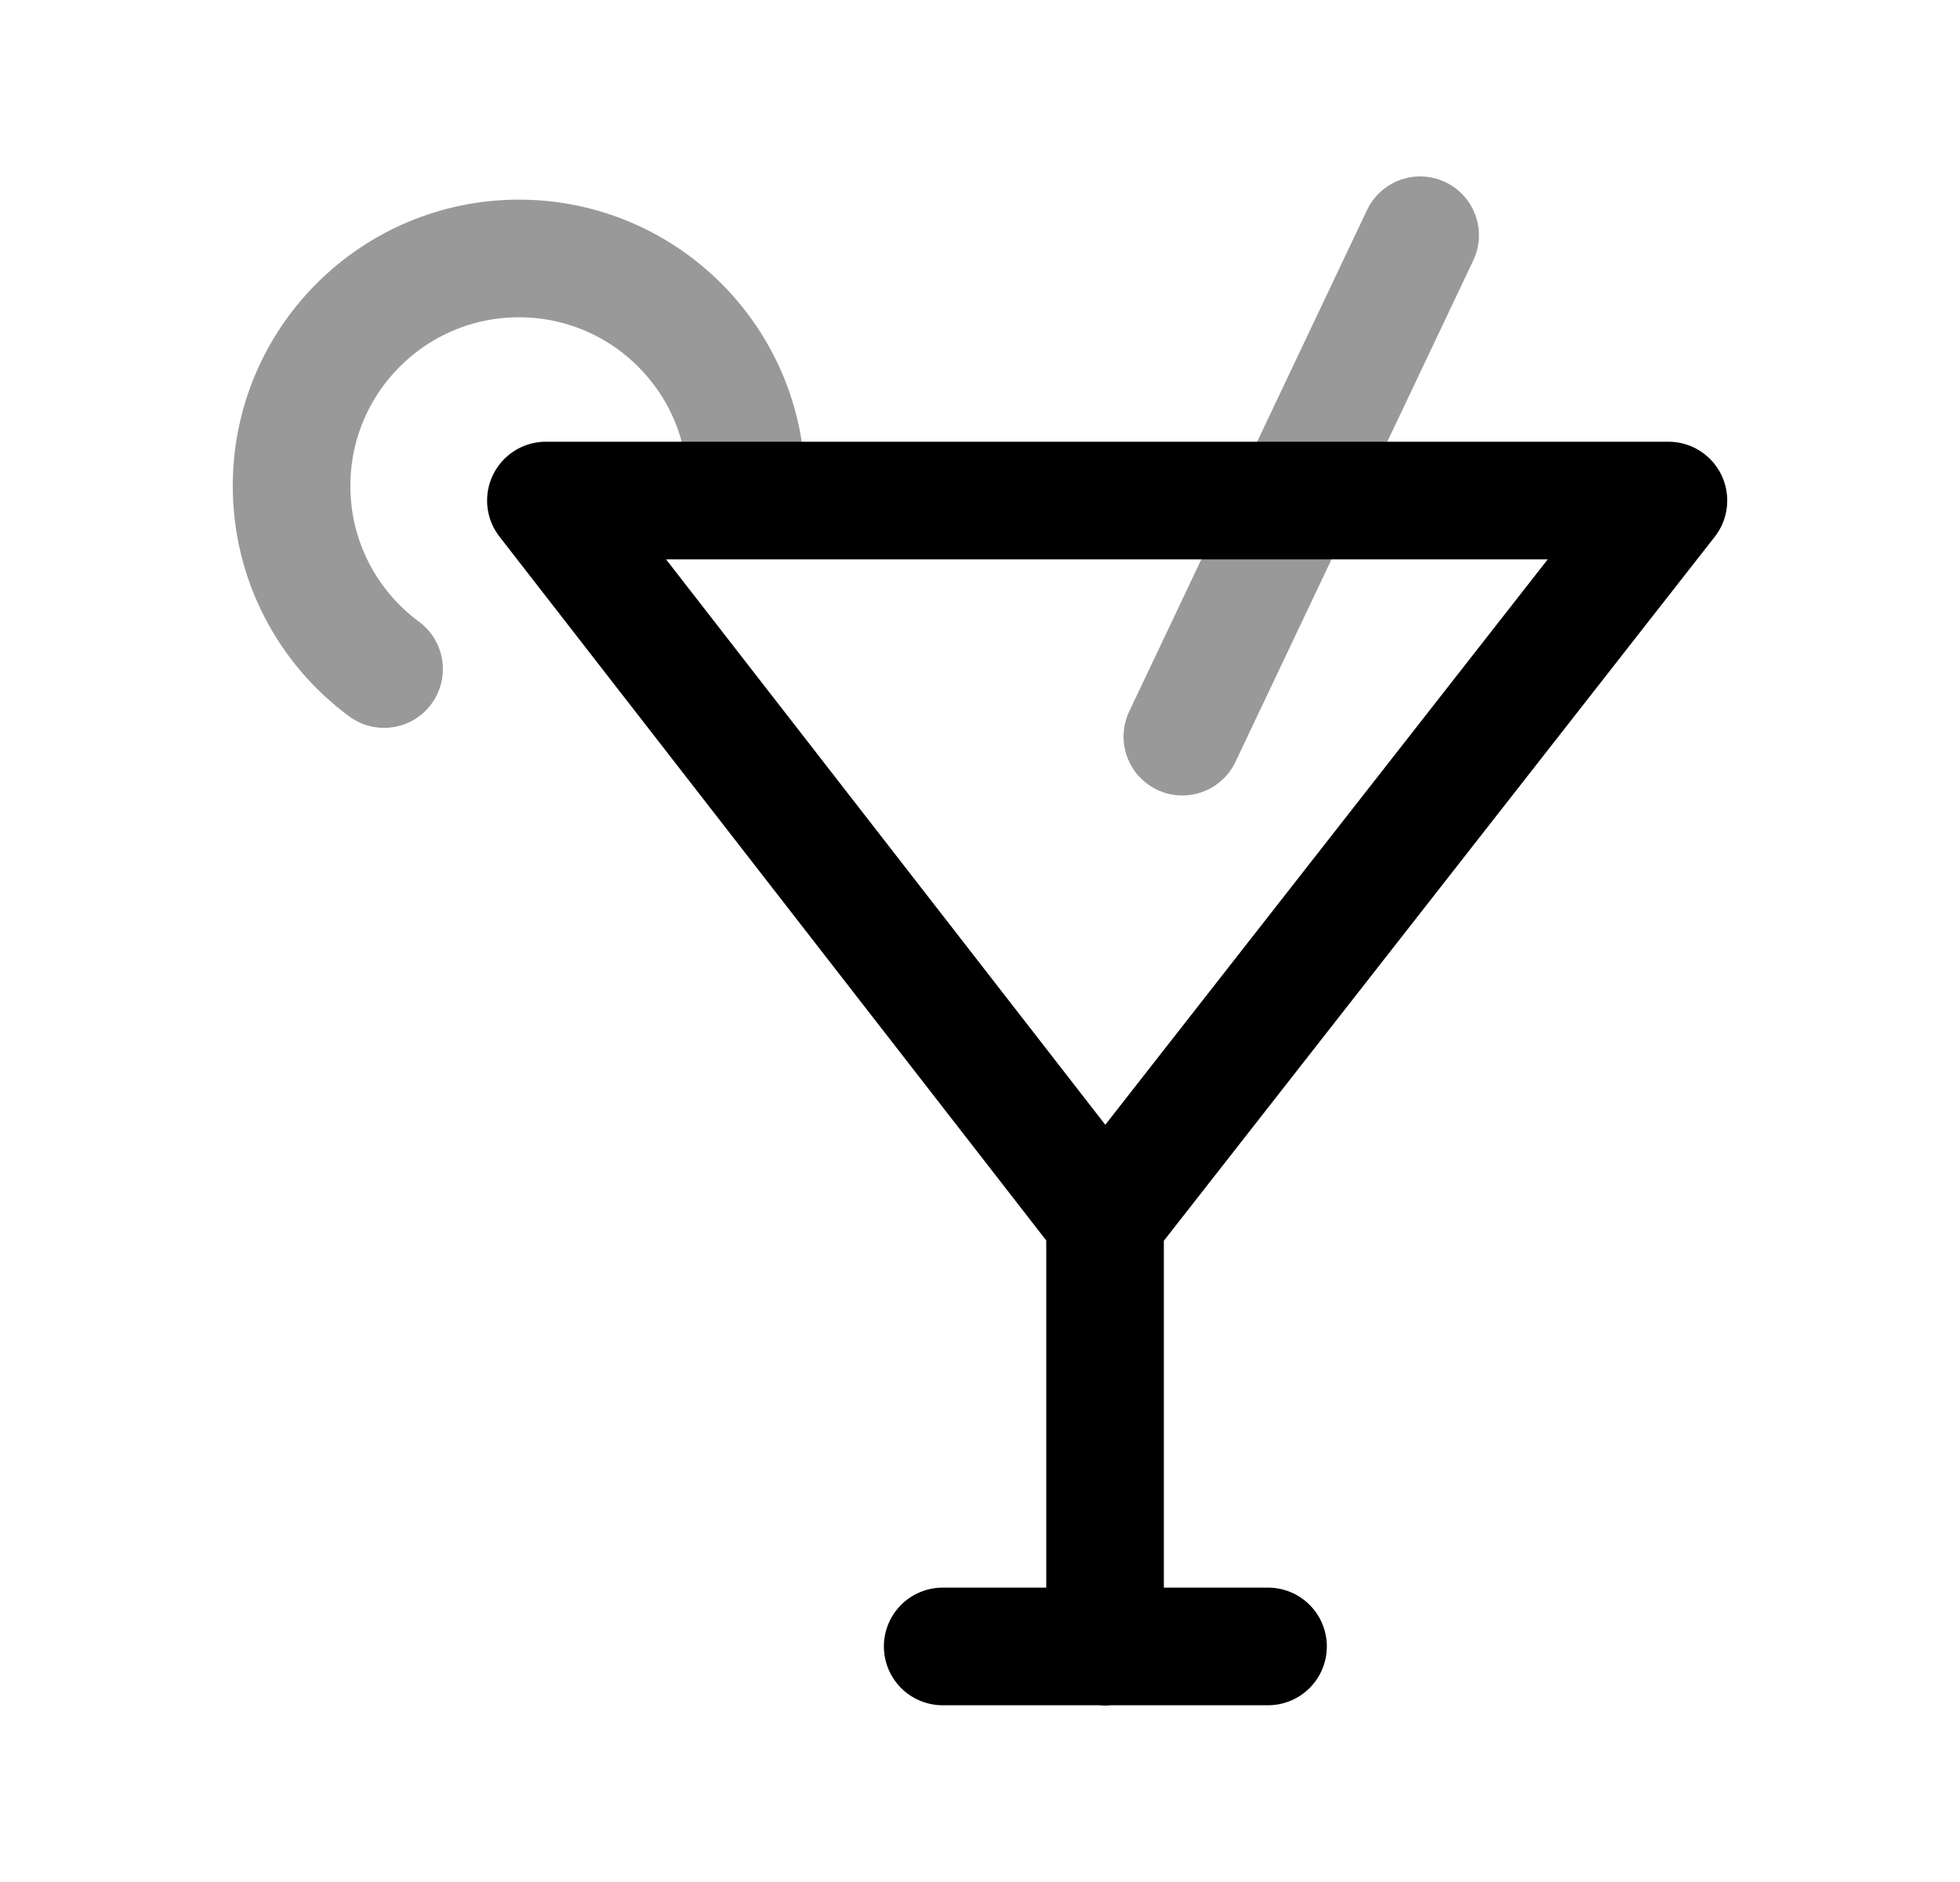 <svg width="25" height="24" viewBox="0 0 25 24" fill="none" xmlns="http://www.w3.org/2000/svg">
<path d="M14.095 15.367V21M12.024 20.996H16.174M21.281 6.383L14.096 15.563L6.963 6.383H21.281Z" stroke="black" stroke-width="1.5" stroke-linecap="round" stroke-linejoin="round"/>
<path opacity="0.4" d="M18.114 3L15.081 9.394" stroke="black" stroke-width="1.5" stroke-linecap="round" stroke-linejoin="round"/>
<path opacity="0.4" d="M4.899 8.532C4.183 8.004 3.719 7.154 3.719 6.197C3.719 4.595 5.018 3.296 6.619 3.296C8.221 3.296 9.52 4.595 9.52 6.197" stroke="black" stroke-width="1.5" stroke-linecap="round" stroke-linejoin="round"/>
</svg>